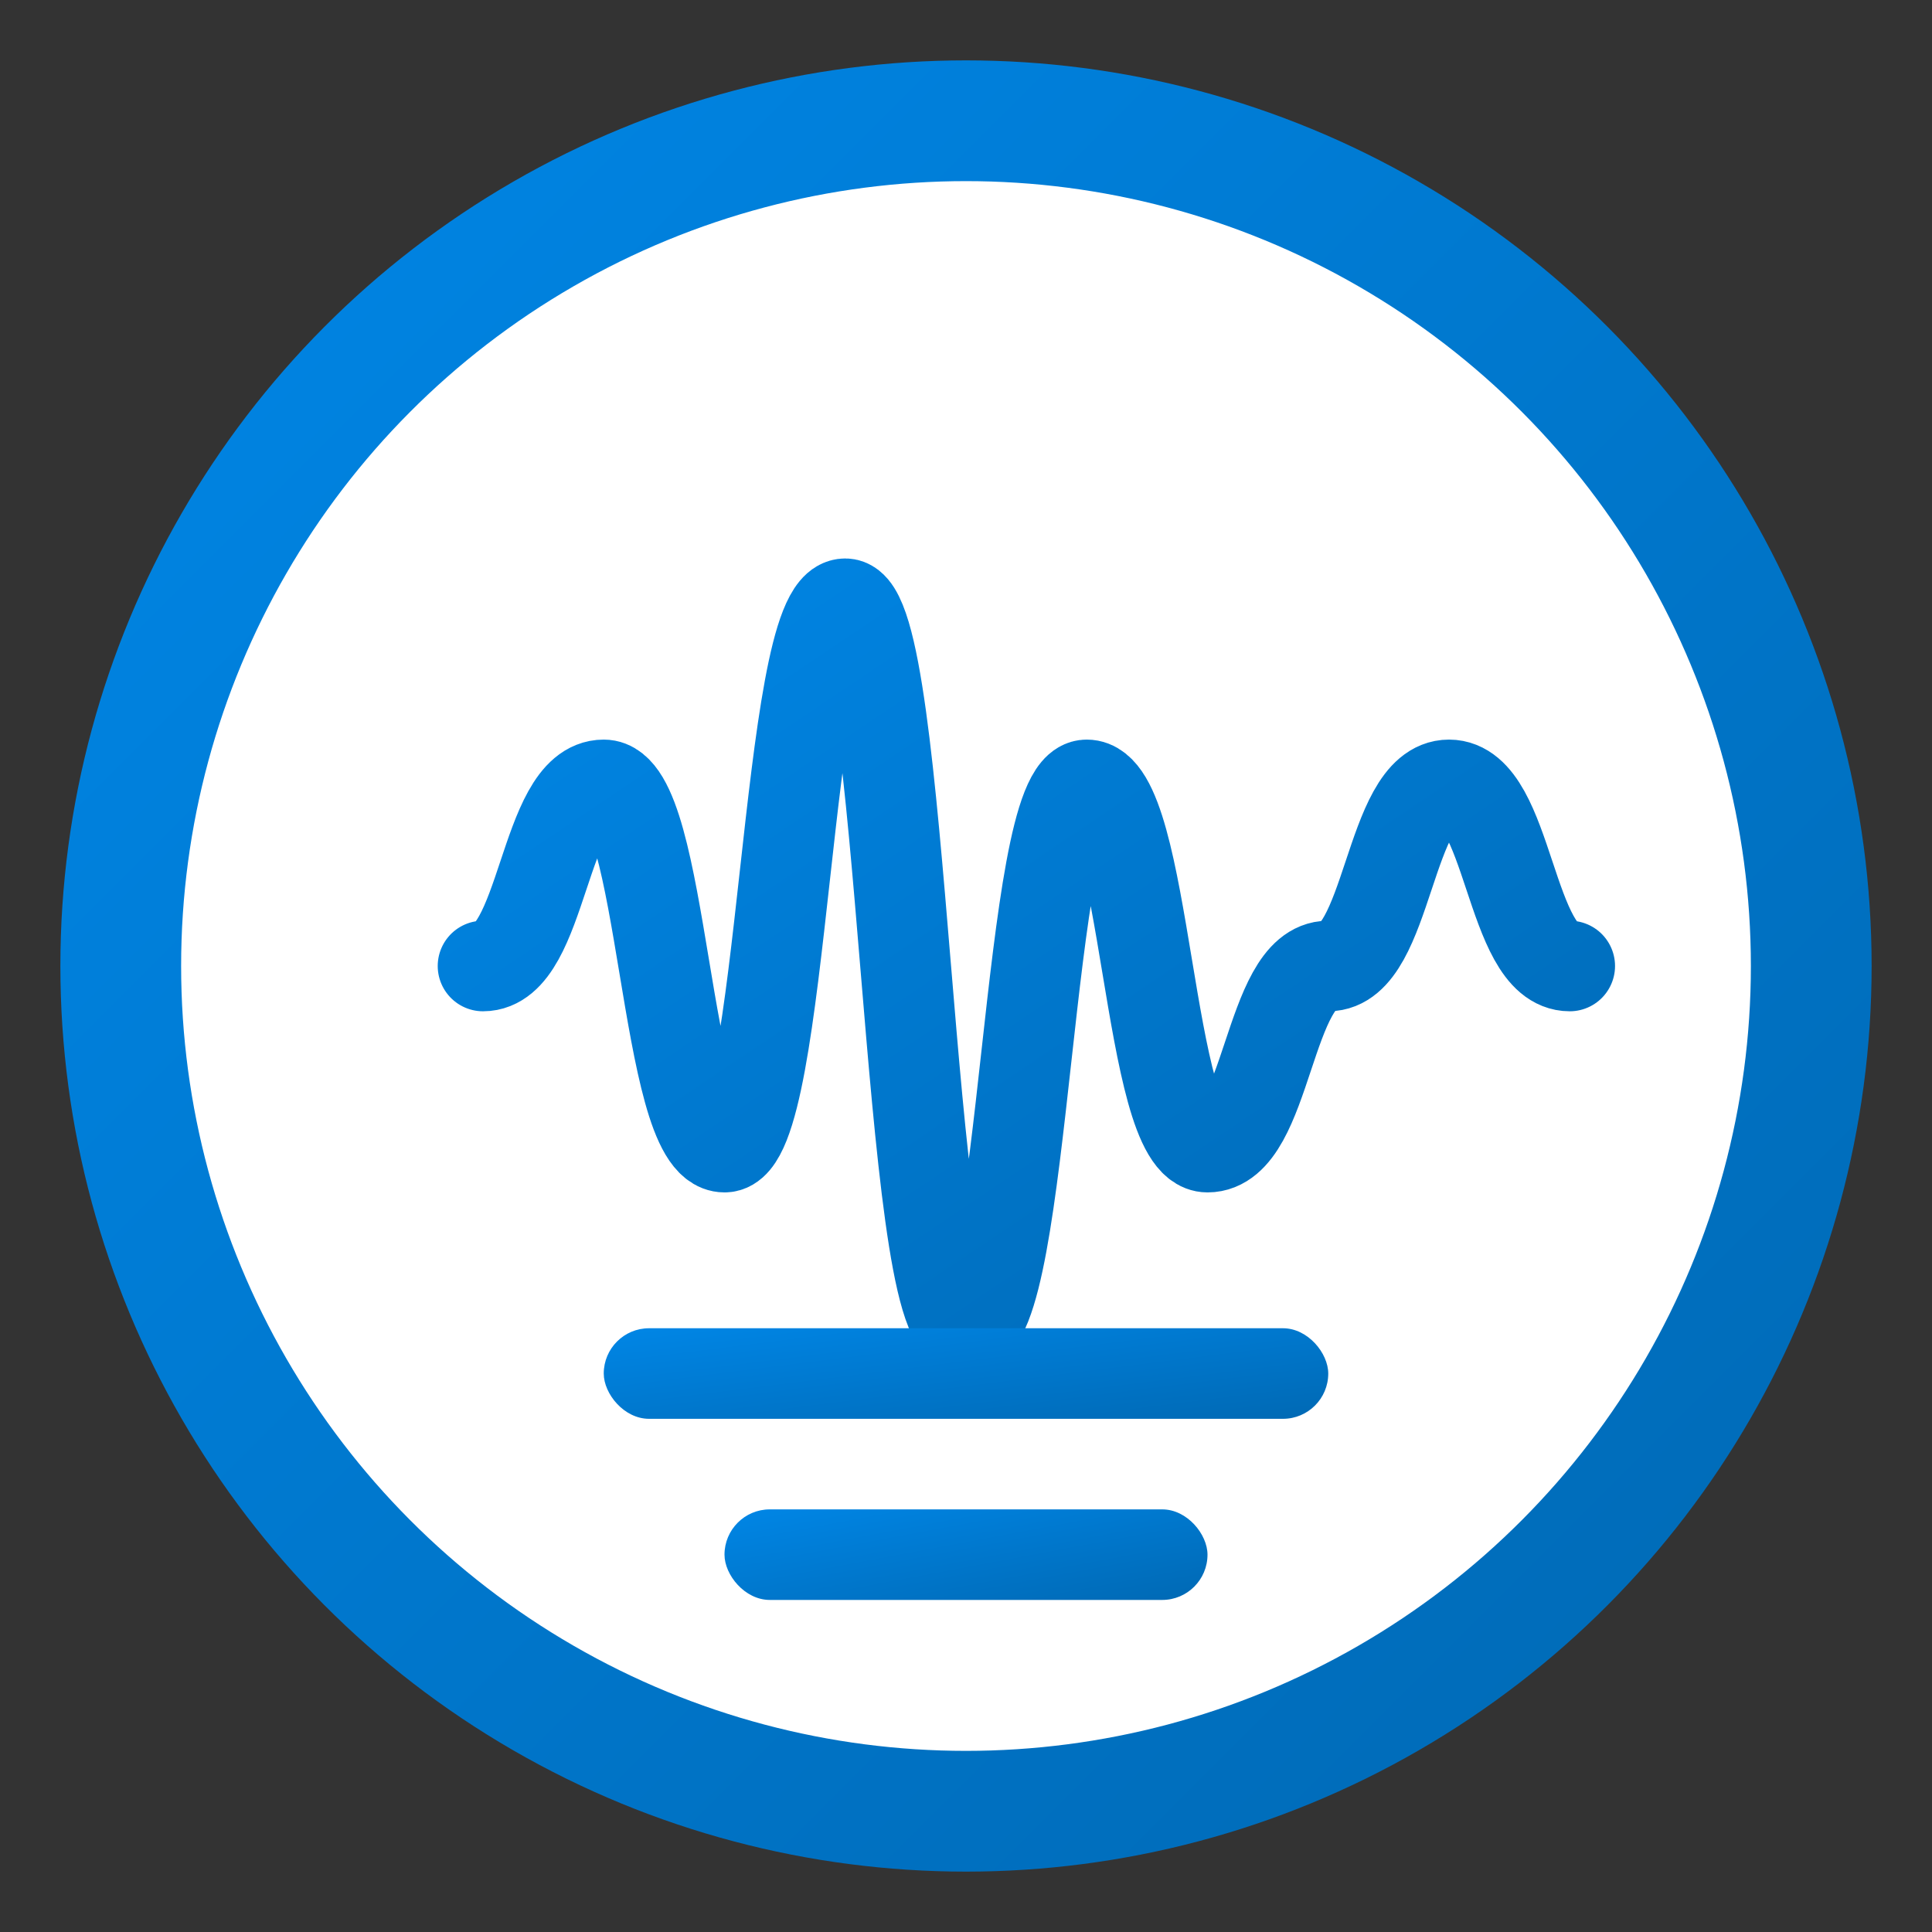 <?xml version="1.0" encoding="UTF-8"?>
<svg width="32px" height="32px" viewBox="0 0 32 32" version="1.1" xmlns="http://www.w3.org/2000/svg">
    <rect x="0" y="0" width="32" height="32" fill="#333333" stroke="none"/>
    <defs>
        <linearGradient id="faviconGradient" x1="0%" y1="0%" x2="100%" y2="100%">
            <stop offset="0%" stop-color="#0086e6" />
            <stop offset="100%" stop-color="#0069b4" />
        </linearGradient>
    </defs>
    <g stroke="none" stroke-width="1" fill="none" fill-rule="evenodd">
        <circle cx="16" cy="16" r="14" fill="white" stroke="url(#faviconGradient)" stroke-width="2"></circle>
        
        <!-- Sound Waves -->
        <g transform="translate(6, 8)" stroke="url(#faviconGradient)" stroke-width="1.5" stroke-linecap="round">
            <path d="M2,8 C3,8 3,5 4,5 C5,5 5,11 6,11 C7,11 7,2 8,2 C9,2 9,14 10,14 C11,14 11,5 12,5 C13,5 13,11 14,11 C15,11 15,8 16,8 C17,8 17,5 18,5 C19,5 19,8 20,8"></path>
        </g>
        
        <!-- Router Elements -->
        <rect x="10" y="22" width="12" height="1.5" rx="0.75" fill="url(#faviconGradient)"></rect>
        <rect x="12" y="25" width="8" height="1.5" rx="0.75" fill="url(#faviconGradient)"></rect>
    </g>
</svg>